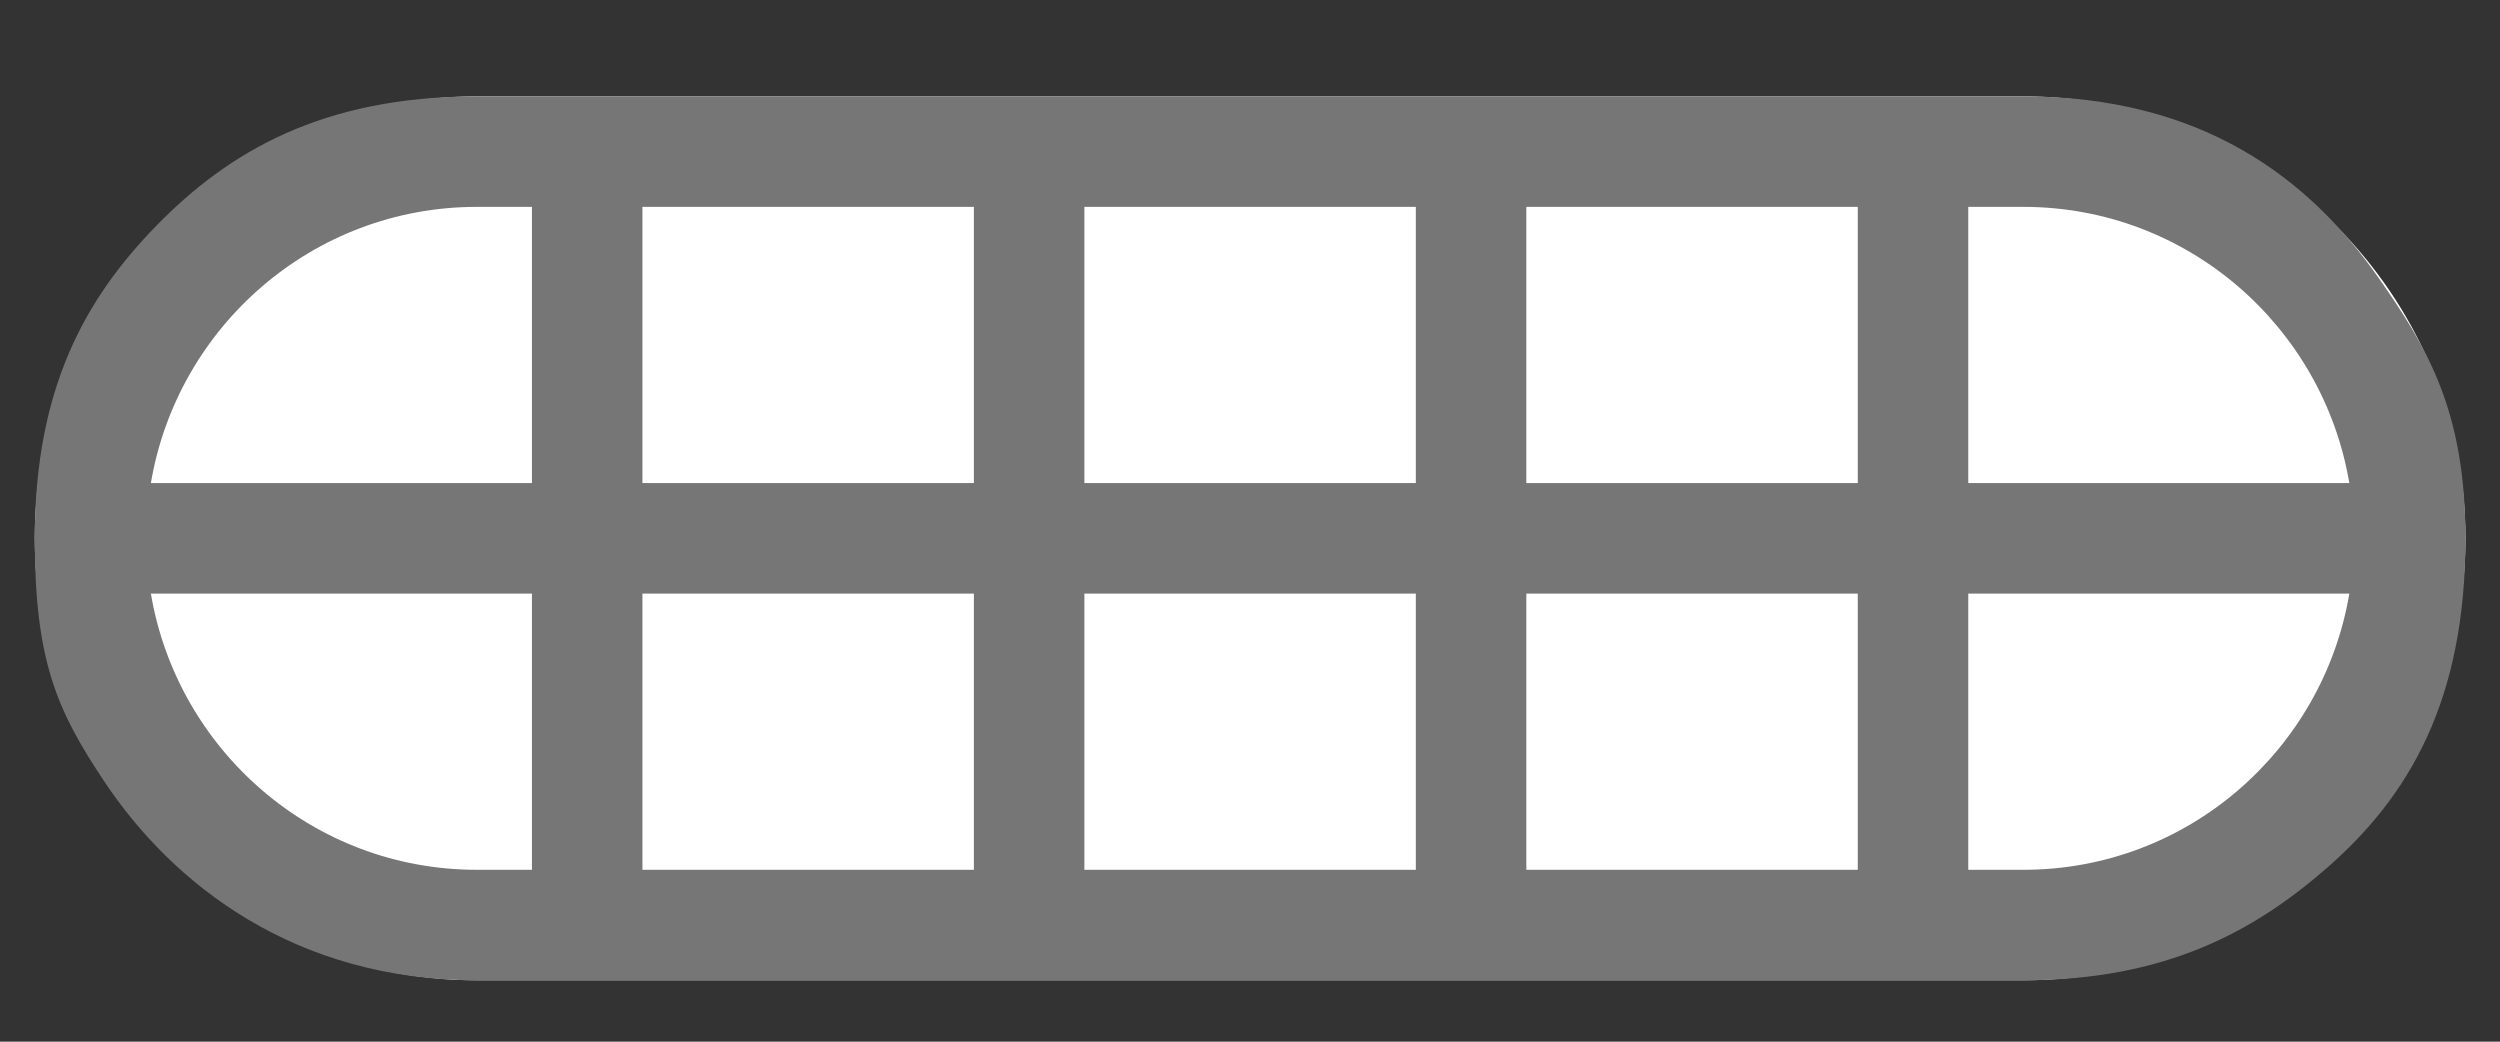 <?xml version="1.0" encoding="UTF-8" standalone="no"?>
<!DOCTYPE svg PUBLIC "-//W3C//DTD SVG 1.1//EN" "http://www.w3.org/Graphics/SVG/1.1/DTD/svg11.dtd">
<svg width="72" height="30" viewBox="0 0 72 30" version="1.1" xmlns="http://www.w3.org/2000/svg"
    xmlns:xlink="http://www.w3.org/1999/xlink" xml:space="preserve" xmlns:serif="http://www.serif.com/"
    style="fill-rule:evenodd;clip-rule:evenodd;stroke-linejoin:round;stroke-miterlimit:2;">
    <rect x="0" y="0" width="72" height="30" fill="#333333" stroke="none"/>
    <g transform="matrix(3.182,0,0,3.182,-21.273,-64.046)">
        <path
            d="M25,21C27.209,21 29,22.791 29,25C29,27.209 27.209,29 25,29L11,29C8.791,29 7,27.209 7,25C7,22.791 8.791,21 11,21L25,21Z"
            style="fill:white;fill-rule:nonzero;" />
    </g>
    <g transform="matrix(3.182,0,0,3.182,-21.273,-64.046)">
        <path
            d="M25,21L11,21C9.605,21 8.755,21.5 8.1,22.171C7.461,22.827 7,23.638 7,25C7,26.116 7.204,26.562 7.629,27.2C8.254,28.138 9.359,29 11,29L25,29C26.288,29 27.088,28.556 27.743,27.986C28.49,27.335 29,26.469 29,25C29,23.855 28.663,23.285 28.214,22.643C27.583,21.739 26.612,21 25,21ZM25,22C26.483,22 27.71,23.084 27.949,24.5L24.5,24.5L24.5,22L25,22ZM23.5,22L23.5,24.5L20.5,24.5L20.5,22L23.5,22ZM19.5,22L19.5,24.5L16.5,24.5L16.5,22L19.5,22ZM15.5,22L15.5,24.5L12.5,24.5L12.5,22L15.5,22ZM11,22L11.5,22L11.5,24.5L8.051,24.5C8.29,23.084 9.517,22 11,22ZM11,28C9.517,28 8.29,26.916 8.051,25.5L11.5,25.5L11.5,28L11,28ZM12.5,28L12.5,25.5L15.5,25.5L15.5,28L12.5,28ZM16.5,28L16.5,25.5L19.5,25.5L19.5,28L16.5,28ZM20.5,28L20.5,25.5L23.5,25.5L23.5,28L20.5,28ZM25,28L24.5,28L24.5,25.5L27.949,25.5C27.71,26.916 26.483,28 25,28Z"
            style="fill:rgb(118,118,118);fill-rule:nonzero;" />
    </g>
</svg>